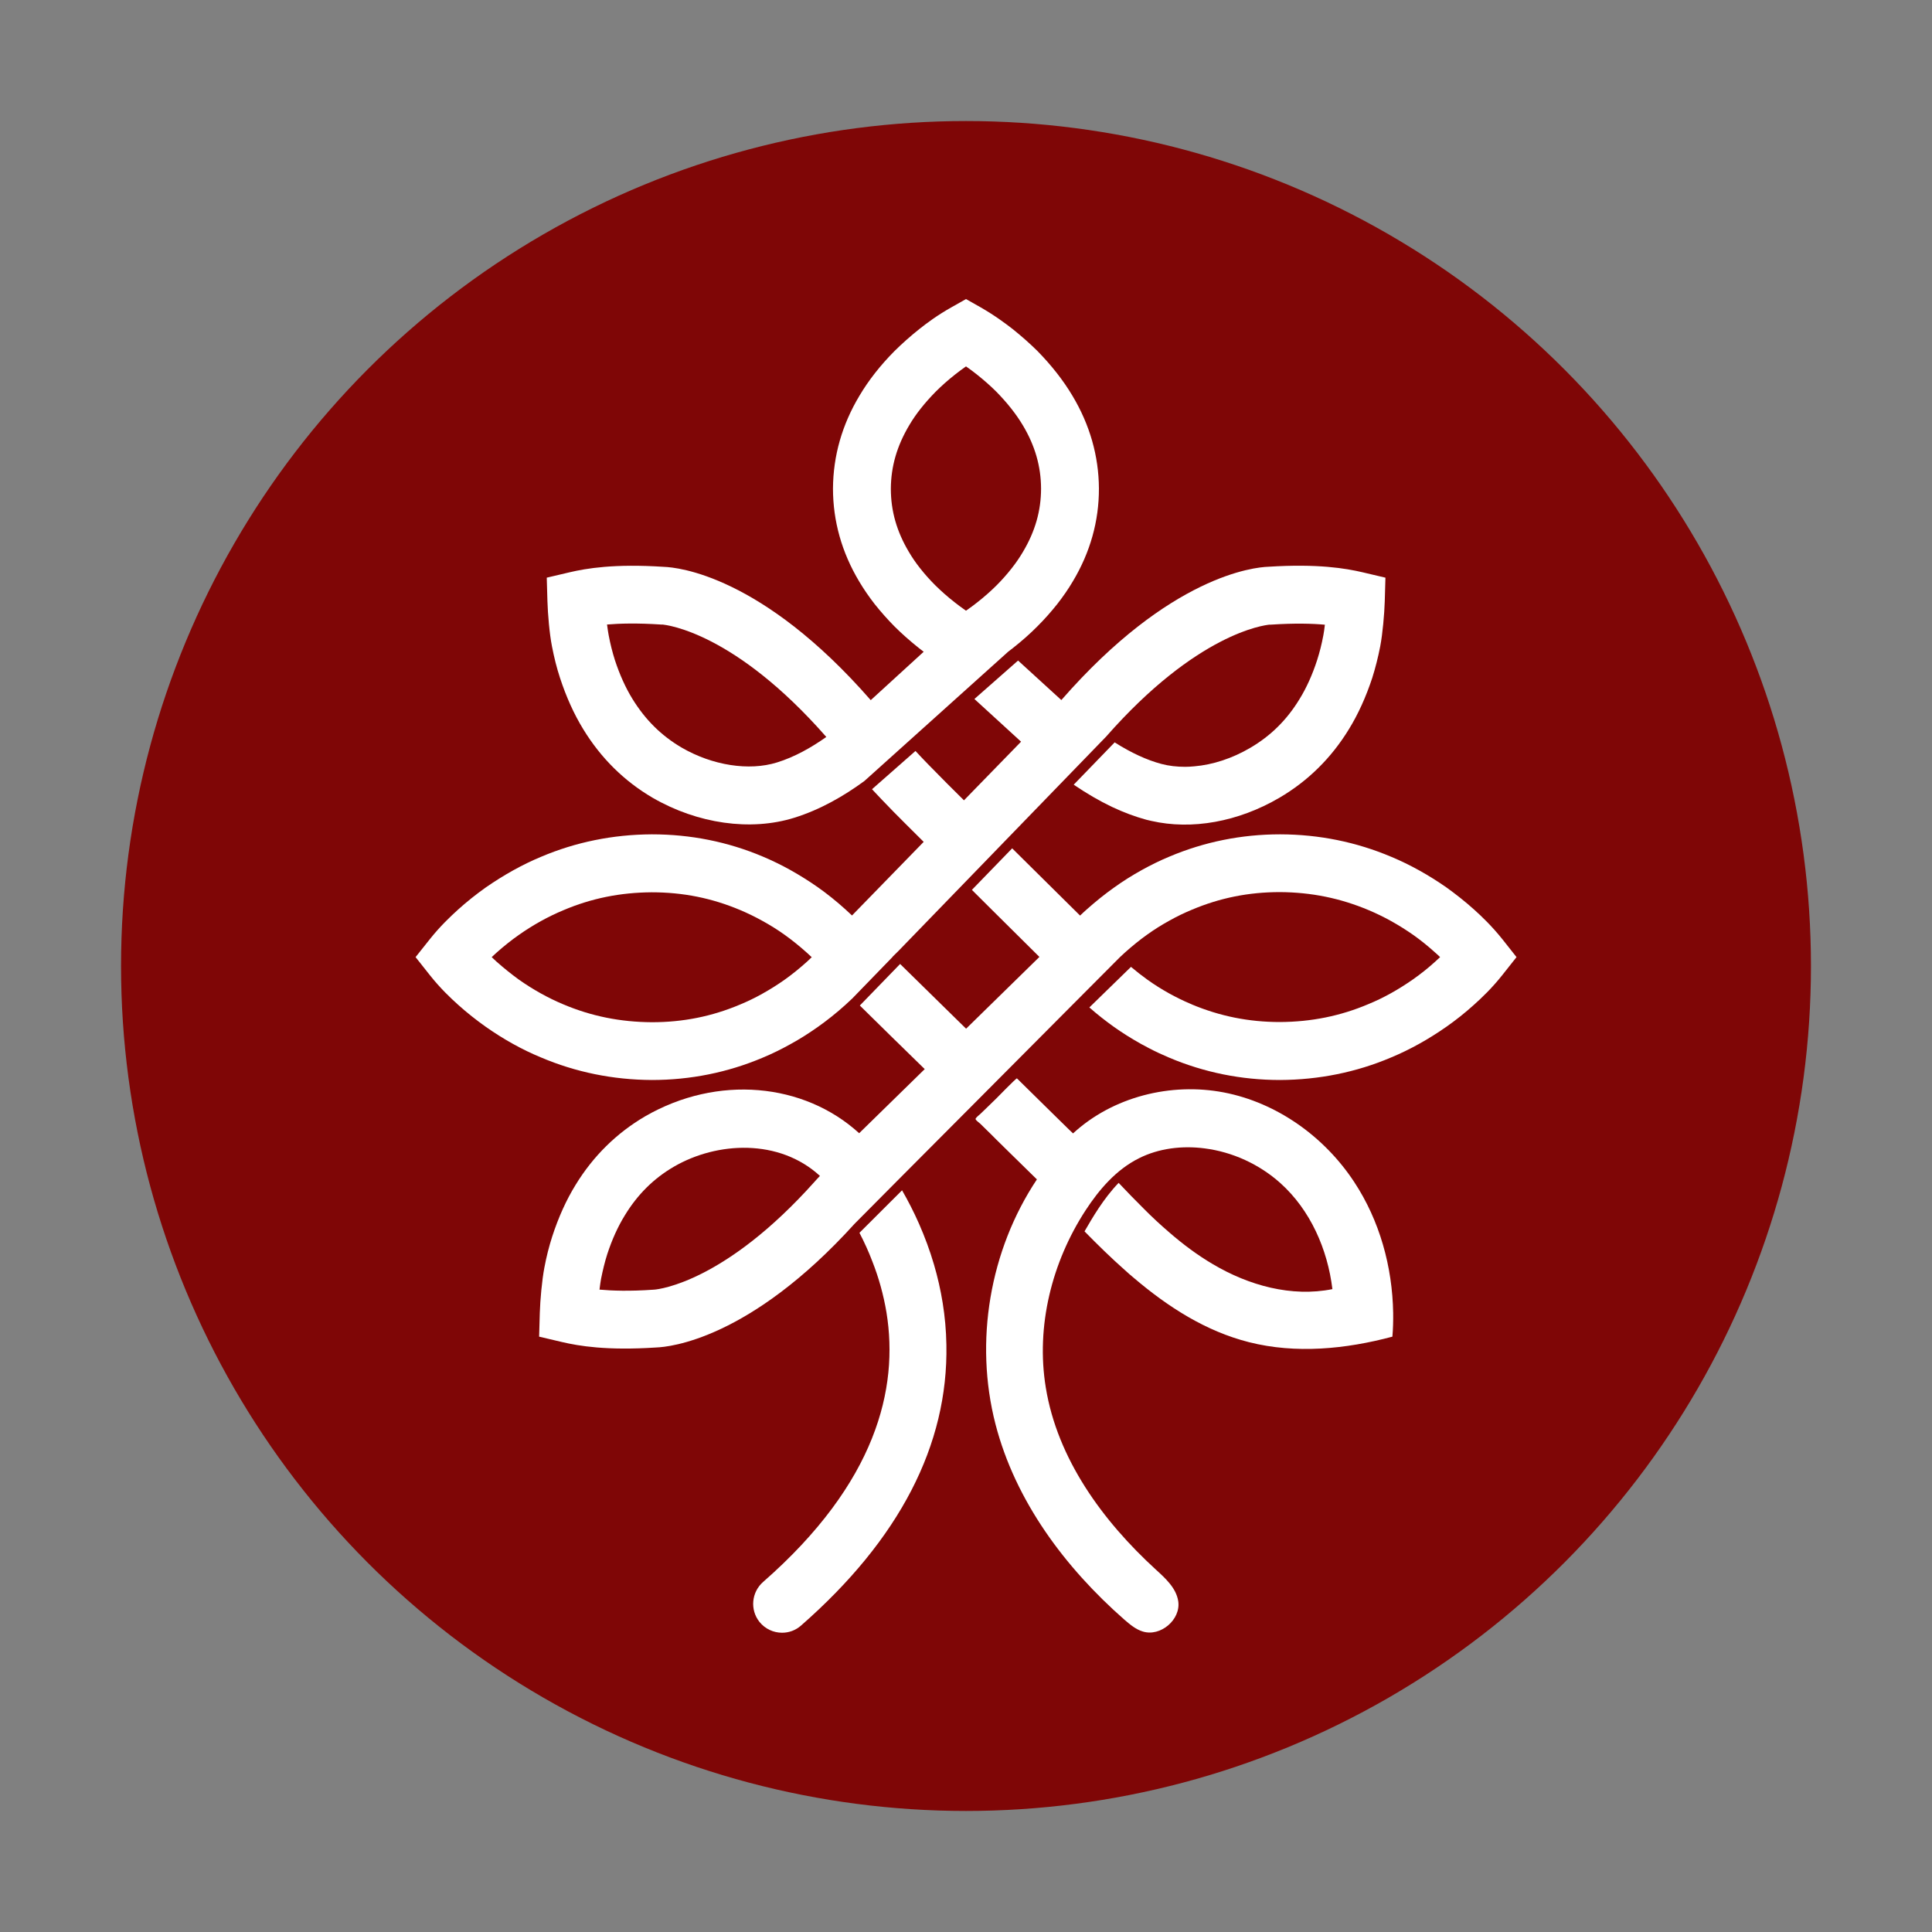 <?xml version="1.0" encoding="utf-8"?>
<!-- Generator: Adobe Illustrator 28.0.0, SVG Export Plug-In . SVG Version: 6.00 Build 0)  -->
<svg version="1.1" id="Layer_1" xmlns="http://www.w3.org/2000/svg" xmlns:xlink="http://www.w3.org/1999/xlink" x="0px" y="0px"
	 viewBox="0 0 2000 2000" style="enable-background:new 0 0 2000 2000;" xml:space="preserve">
<rect x="0" y="0" width="2000" height="2000" fill="#808080" stroke="none"/>
<style type="text/css">
	.st0{fill:#7F0606;}
	.st1{fill:#FFFFFF;}
</style>
<g>
	<circle class="st0" cx="1000" cy="1000" r="874.7"/>
	<g>
		<path class="st1" d="M571.4,669.1c2.2,11.4,4.9,22.3,8.3,32.6c6.4,19.6,14.5,37.6,24.1,53.2c18.2,29.8,42.3,53.7,71.9,71
			c46.5,26.9,101.2,34.7,146.3,20.7c27-8.4,51.2-22.3,72.8-38.1l148.9-133.9c1.6-1.2,3.2-2.4,4.8-3.7c9.4-7.4,18.1-15.1,25.6-22.7
			c7.3-7.3,14.1-15,20.3-22.8c6-7.7,11.5-15.6,16.1-23.4c18.1-30.2,27.2-62.6,27.1-96.4c-0.2-33.7-9.5-66-27.4-95.9
			c-9.4-15.8-21.6-31.4-36.3-46.4c-7.7-7.6-16.3-15.2-25.5-22.6c-7.9-6.1-18.8-14.3-33.7-22.8l-14.7-8.3l-14.7,8.3
			c-15,8.4-25.9,16.6-33.7,22.8c-9.3,7.4-17.8,15-25.6,22.7c-14.7,14.8-26.9,30.4-36.2,46.1c-18.1,30.1-27.3,62.4-27.5,96.2
			c0,33.7,9.1,66.1,27.1,96.2c4.7,7.9,10.1,15.8,16.1,23.5c6.3,7.9,13.1,15.6,20.3,22.9c7.6,7.6,16.2,15.2,25.6,22.7
			c1.6,1.2,3.2,2.5,4.8,3.7c-17.1,15.6-39.2,35.9-51.2,46.8l-3.6,3.3c-112.8-129.2-199.9-137.5-214.1-138
			c-51.5-3.4-80.4,1.6-97.5,5.6L566,598l0.7,24.4C567.1,635.7,568.8,656,571.4,669.1z M952.6,588.4c-4.4-5.5-8.3-11.2-11.7-17
			c-12.6-21.1-18.7-42.5-18.7-65.4c0.1-23.2,6.4-44.6,19.1-65.9c6.8-11.6,16.1-23.2,27.2-34.5c6-6,12.7-12,20.2-17.9
			c4-3.1,7.6-5.9,11.3-8.4c3.7,2.5,7.3,5.3,11.3,8.4c7.4,5.9,14.2,11.9,20.1,17.8c11.2,11.4,20.4,23,27.4,34.7
			c12.6,21,18.8,42.5,18.9,65.5c0,23-6.1,44.4-18.8,65.7c-3.3,5.6-7.2,11.3-11.6,16.9c-4.9,6.2-9.9,11.9-15.6,17.6
			c-5.9,5.9-12.7,11.9-20.2,17.8c-3.2,2.5-7,5.4-11.5,8.5c-4.5-3.1-8.3-6-11.5-8.5c-7.6-5.9-14.3-11.9-20.3-17.8
			C962.6,600.3,957.5,594.6,952.6,588.4z M684,646.5l0.3,0.1l1.1-0.1c5,0.4,75.1,8.2,170,116.4c-15.9,11.2-33,20.8-51.1,26.4
			c-29,9-66.7,3.1-98.5-15.3c-21.2-12.4-37.8-28.9-51.1-50.5c-7.2-11.7-13.3-25.3-18.2-40.3c-2.5-7.9-4.7-16.5-6.4-25.6
			c-0.6-2.9-1.1-6.8-1.7-11.1C641.5,645.4,659.6,644.9,684,646.5z"/>
		<path class="st1" d="M1555.2,972.2c-10.9-13.6-21.3-23.5-29.2-30.6c-9.2-8.3-18.9-15.9-28.6-22.9c-18.5-12.9-37.7-23.6-57.1-31.7
			c-36.1-15.3-74.7-23.2-114.9-23.3h-0.3c-39.9,0-78.4,7.8-114.4,23c-9.7,4-19.4,8.8-28.8,14c-9.9,5.5-19.5,11.5-28.5,18
			c-9.6,6.8-19.2,14.5-28.6,22.9c-2.1,1.8-4.3,3.9-6.7,6.2l-48.6-48.1l-21.7-21.5l-41.7,43l21,20.9l48.9,48.5l-75.9,74.3l-25.5-25
			l-42.8-42l-41.7,43l36.5,35.9l2.5,2.4l26.8,26.2l1.4,1.3l-67.9,66.4c-57.2-52.2-146.7-60.8-221.7-17.4
			c-29.5,17.3-53.7,41.2-71.8,70.8c-9.7,15.7-17.8,33.7-24.2,53.4c-3.3,10.2-6.1,21.2-8.2,32.5c-2.5,13.2-4.3,33.4-4.7,46.8
			l-0.7,24.5l23.8,5.6c17.2,4,46,9,97.5,5.6c13.6-0.5,96.8-8.3,205.3-128.1l43.6-43.9l72.8-73.1l1.5-1.5l40.9-41.1l1.3-1.3
			l61.1-61.4l0.3-0.3l53.3-53.5c1.8-1.7,3.6-3.3,5.2-4.8c7.6-6.8,15.4-13.1,23-18.5c7.4-5.3,14.9-10,23.1-14.5
			c7.5-4.2,15.2-7.9,22.9-11.1c29.1-12.3,58.9-18.3,91.2-18.3h0.2c32.4,0.2,62.4,6.3,91.8,18.7c15.5,6.5,31,15.1,45.9,25.5
			c7.8,5.5,15.5,11.7,23,18.5c1.6,1.4,3.3,2.9,5,4.6c-1.8,1.7-3.5,3.3-5.1,4.7c-7.5,6.8-15.2,12.9-22.9,18.3
			c-15,10.5-30.5,19.2-46.1,25.6c-29.2,12.4-59.2,18.4-91.5,18.6h-0.3c-32.1,0-61.9-6-91.1-18.2c-0.1-0.1-0.2-0.1-0.3-0.2
			c-0.8-0.3-1.6-0.7-2.4-1c-6.8-2.9-13.6-6.3-20.4-10c-8.1-4.5-15.6-9.2-23-14.5c-5.6-4-11.2-8.4-16.9-13.2l-43.1,42
			c8.4,7.4,17,14.1,25.4,20.1c8.6,6.1,17.8,11.9,27.1,17.1c0.4,0.3,0.9,0.5,1.4,0.8c2.5,1.4,5,2.7,7.5,4c7,3.7,14.2,7,21.3,10
			c36.2,15.3,74.7,23.1,114.6,23.1h0.3c40-0.2,78.7-8,114.7-23.3c19.5-8.1,38.7-18.8,57.3-31.8c9.7-6.8,19.3-14.4,28.6-22.8
			c7.9-7.1,18.4-17,29.2-30.6l14.8-18.7L1555.2,972.2z M843,1223.6c-92,102.8-159.7,110.9-165.4,111.4h-0.1l-1.4,0.1
			c-24.3,1.7-42.4,1.1-55.5-0.1c0.5-4.3,1.1-8.3,1.6-11.1c1.8-9,3.9-17.7,6.4-25.5c4.9-15.1,11-28.6,18.3-40.4
			c13.1-21.5,29.8-38.1,50.8-50.3c44.6-25.9,108.9-29.2,151.1,9.6C846.9,1219.3,844.9,1221.4,843,1223.6z"/>
		<path class="st1" d="M674.6,1118h0.3c39.8,0,78.4-7.8,114.4-23c9.7-4,19.4-8.8,28.8-14c9.9-5.4,19.4-11.5,28.5-17.9
			c9.6-6.8,19.2-14.4,28.6-22.9c2.2-2,4.6-4.2,7.1-6.6l41.7-43l-0.1-0.1l6.1-6L1145,762.6c94.1-107.1,163.7-115.5,169.5-116l0.2,0.1
			l1.4-0.1c24.4-1.6,42.4-1.1,55.4,0.1c-0.5,4.4-1,8.2-1.6,11.1c-1.7,9.1-3.9,17.7-6.4,25.5c-4.9,15.1-11,28.7-18.3,40.5
			c-13.1,21.5-29.8,38-51,50.4c-18.6,10.9-38.8,17.5-57.9,19.1c-3.2,0.3-6.3,0.5-9.4,0.5c-8.6,0-16.9-0.9-24.7-3
			c-15-4-31.3-11.5-48.3-22.3l-42.4,43.8c13.4,9.1,26.6,16.8,39.6,23c12.1,5.7,23.9,10.1,35.6,13.3c1.7,0.4,3.3,0.8,5.1,1.2
			c42,9.6,90,1,132.7-24c29.5-17.3,53.7-41.2,71.8-70.8c9.7-15.7,17.8-33.7,24.3-53.4c3.2-10.2,6-21.2,8.2-32.5
			c2.5-13.1,4.3-33.5,4.7-46.7l0.7-24.4l-23.8-5.6c-17.2-4-46-9-97.5-5.7c-14.2,0.5-101.4,8.8-214.2,138l-44.8-40.9l-45.2,39.8
			l29.2,26.7l19,17.4l0.1,0.1l-45,46.2l-14.1,14.5l-17.9-17.8c-6.8-6.8-13.4-13.5-19.7-20c-4.4-4.5-8.5-8.9-12.6-13.3l-45,39.6
			c3.3,3.5,6.5,7,9.9,10.5c8.1,8.5,16.5,17.1,25.3,25.8l18.3,18.2L882,947.7c-2.4-2.3-4.7-4.4-6.7-6.2c-9.4-8.5-19-16.2-28.5-22.9
			c-9.1-6.4-18.7-12.4-28.5-17.9c-9.5-5.3-19.2-10-28.7-14c-36.2-15.3-74.7-23-114.7-23h-0.3c-40,0.2-78.6,8-114.6,23.3
			c-19.5,8.1-38.7,18.9-57.3,31.8c-9.7,6.9-19.3,14.5-28.5,22.8c-7.9,7.2-18.4,17-29.2,30.6l-14.8,18.6l14.8,18.7
			c10.8,13.6,21.3,23.5,29.2,30.6c9.2,8.3,18.9,15.9,28.6,22.8c18.5,13,37.7,23.7,57.1,31.7C595.9,1109.9,634.5,1117.8,674.6,1118z
			 M514,995.5c-1.5-1.4-3.3-3-5-4.7c1.8-1.7,3.5-3.2,5-4.6c7.5-6.7,15.3-12.9,23-18.3c14.9-10.5,30.5-19.1,46.1-25.6
			c29.1-12.4,59.1-18.4,91.5-18.6c32.5,0,62.3,6,91.7,18.4c7.6,3.2,15.2,6.9,22.8,11.1c8,4.4,15.6,9.1,23,14.4
			c7.6,5.4,15.4,11.7,23,18.5c1.6,1.5,3.4,3.1,5.2,4.8c-1.8,1.8-3.6,3.4-5.2,4.9c-7.7,6.9-15.4,13.1-23,18.5
			c-7.4,5.2-15,10-23.1,14.5c-7.5,4.2-15.2,7.9-22.9,11.1c-29.1,12.3-59,18.3-91.2,18.3h-0.2c-32.5-0.2-62.5-6.2-91.8-18.6
			c-15.5-6.5-31-15.1-45.9-25.6C529.3,1008.4,521.6,1002.2,514,995.5z"/>
		<path class="st1" d="M966.9,1309.2c-4.4-15-9.7-29.1-15.5-42.3c-5.5-12.5-11.5-24.1-17.6-34.7l-44.1,44c4.9,9.4,9.5,19.4,13.5,30
			c6.4,16.3,11.4,34,14.5,52.6c12.7,78.4-10.3,176-127.7,278.8c-12.1,10.6-13.8,28.8-3.8,41.4c6,7.4,14.7,11.2,23.4,11.2
			c7,0,13.9-2.4,19.6-7.4c101.9-89.2,152.5-187,150.5-290.8C979.2,1362.2,974.3,1334.5,966.9,1309.2z"/>
		<path class="st1" d="M1401.8,1223.5c-30.8-46.8-79.9-82-134.8-92.6c-55-10.6-115.1,4.5-156.2,42.4c-1.6-1.5-3.1-3-4.7-4.5
			c-5.2-5.2-10.4-10.2-15.6-15.3c-12.6-12.4-25.3-24.8-37.8-37.2c-1,0-19.7,19.2-21.5,21c-3.7,3.6-7.4,7.1-11,10.7
			c-1.8,1.7-3.5,3.4-5.3,5.1c-1,1-5,3.9-5,5.3c0,1.2,4.2,4.2,5,5c1.9,1.9,3.8,3.8,5.7,5.6c3.7,3.6,7.3,7.1,10.9,10.8
			c4.1,4,8.2,8,12.2,12c3.2,3.2,6.4,6.3,9.6,9.4c3.5,3.4,7,6.9,10.5,10.3c3.2,3.2,6.4,6.3,9.6,9.4c-48.9,73.4-64.9,167.9-42.9,253.3
			c20.5,79.5,71.9,148.5,133.6,202.6c5.7,4.9,11.6,9.9,18.8,12.1c18.4,5.8,39.7-12.3,36.8-31.4c-2.1-13.5-13.1-23.5-23.2-32.7
			c-55.2-50.5-101.9-114.6-113.9-188.4c-10.4-63.3,6.2-129.8,41.2-183.5c14.2-21.8,31.8-42.1,55.1-53.8c20.8-10.5,45-13.3,68.1-10.3
			c28.9,3.7,56.6,16.4,78.4,35.9c31,27.8,48.9,68.4,53.9,109.8c-42.3,8.5-86.6-3.8-123.7-25.8c-16-9.4-30.8-20.5-44.8-32.6
			c-9.2-7.9-18.1-16.1-26.6-24.7c-8.9-8.8-17.6-17.8-26.2-26.9c-15.7,16.3-27.2,36.2-35.3,50.2c13.5,13.8,27.5,27.5,42.1,40.4
			c3,2.8,6.1,5.4,9.2,8c35.3,30,74.3,55,118.9,66.3c48.6,12.3,100.2,7.2,148.5-5.7c0.7-8.1,0.9-16.3,0.8-24.5
			C1441.4,1311.3,1428.2,1263.5,1401.8,1223.5z"/>
	</g>
</g>
</svg>
